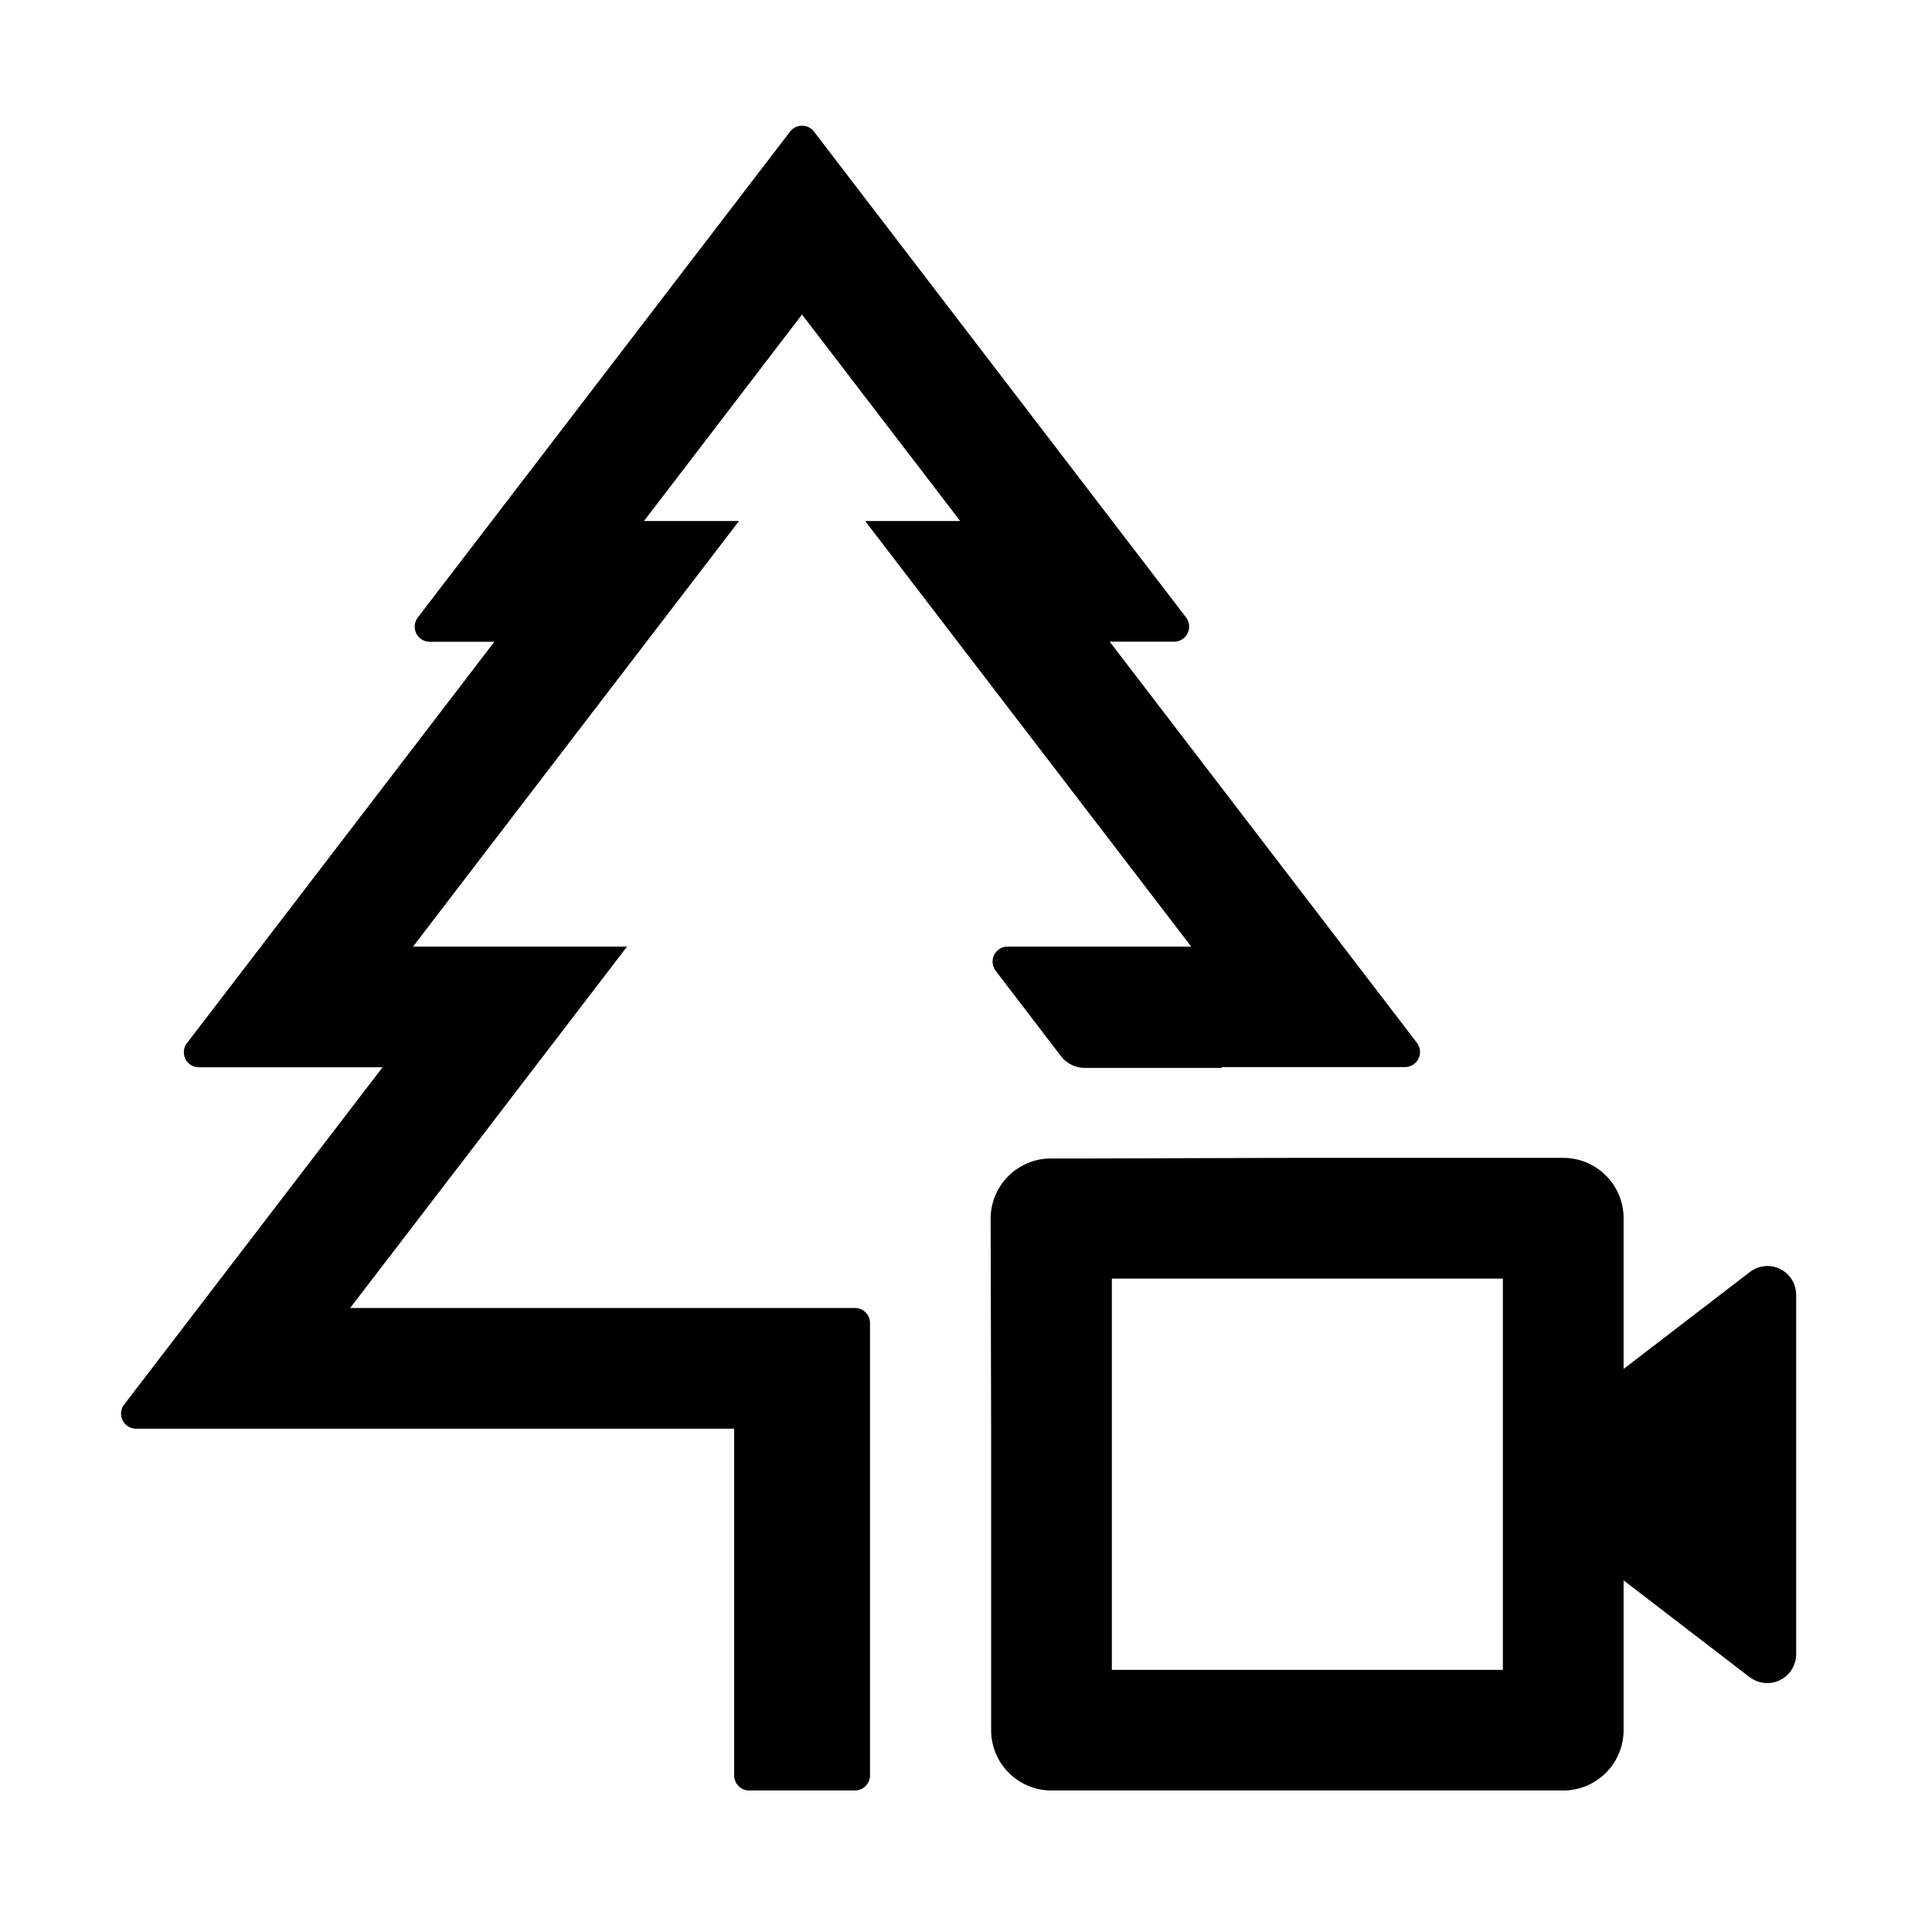 <?xml version="1.0" standalone="no"?><!DOCTYPE svg PUBLIC "-//W3C//DTD SVG 1.1//EN" "http://www.w3.org/Graphics/SVG/1.1/DTD/svg11.dtd"><svg t="1679048029967" class="icon" viewBox="0 0 1024 1024" version="1.1" xmlns="http://www.w3.org/2000/svg" p-id="2106" xmlns:xlink="http://www.w3.org/1999/xlink" width="200" height="200"><path d="M431.296 69.568l197.376 257.728a8 8 0 0 1-6.08 12.8H588.16l162.88 212.672a8 8 0 0 1-6.144 12.8H647.36l0.32 0.448h-72.64a16 16 0 0 1-12.736-6.272l-34.56-45.184a8 8 0 0 1 6.336-12.864h97.28L458.56 276.16h50.368l-83.84-109.44-83.776 109.44h50.368l-78.848 102.912-93.888 122.624h113.408l-78.784 102.912-67.968 88.64h267.52c4.352 0 7.872 3.456 8 7.744v240a8 8 0 0 1-7.744 8h-56.32a8 8 0 0 1-7.936-7.744v-184H72.192a8 8 0 0 1-6.528-12.672l0.192-0.192 136.896-178.688h-97.28a8 8 0 0 1-6.528-12.672l0.192-0.192 162.88-212.672H227.84a8 8 0 0 1-6.528-12.672l0.128-0.192L418.752 69.76a8 8 0 0 1 12.544-0.192z m397.248 544.128a32 32 0 0 1 32 31.424v80.448l66.944-51.392A15.232 15.232 0 0 1 952 685.888v191.04a15.296 15.296 0 0 1-24.192 12.288l-0.32-0.192-66.944-51.392v79.36a32 32 0 0 1-31.424 32H557.312a32 32 0 0 1-32-31.488V757.248l-0.256-111.808a32 32 0 0 1 31.488-31.424H576l108.288-0.32h144.256z m-32 64H589.312v207.36h207.232v-207.36z" p-id="2107"></path></svg>